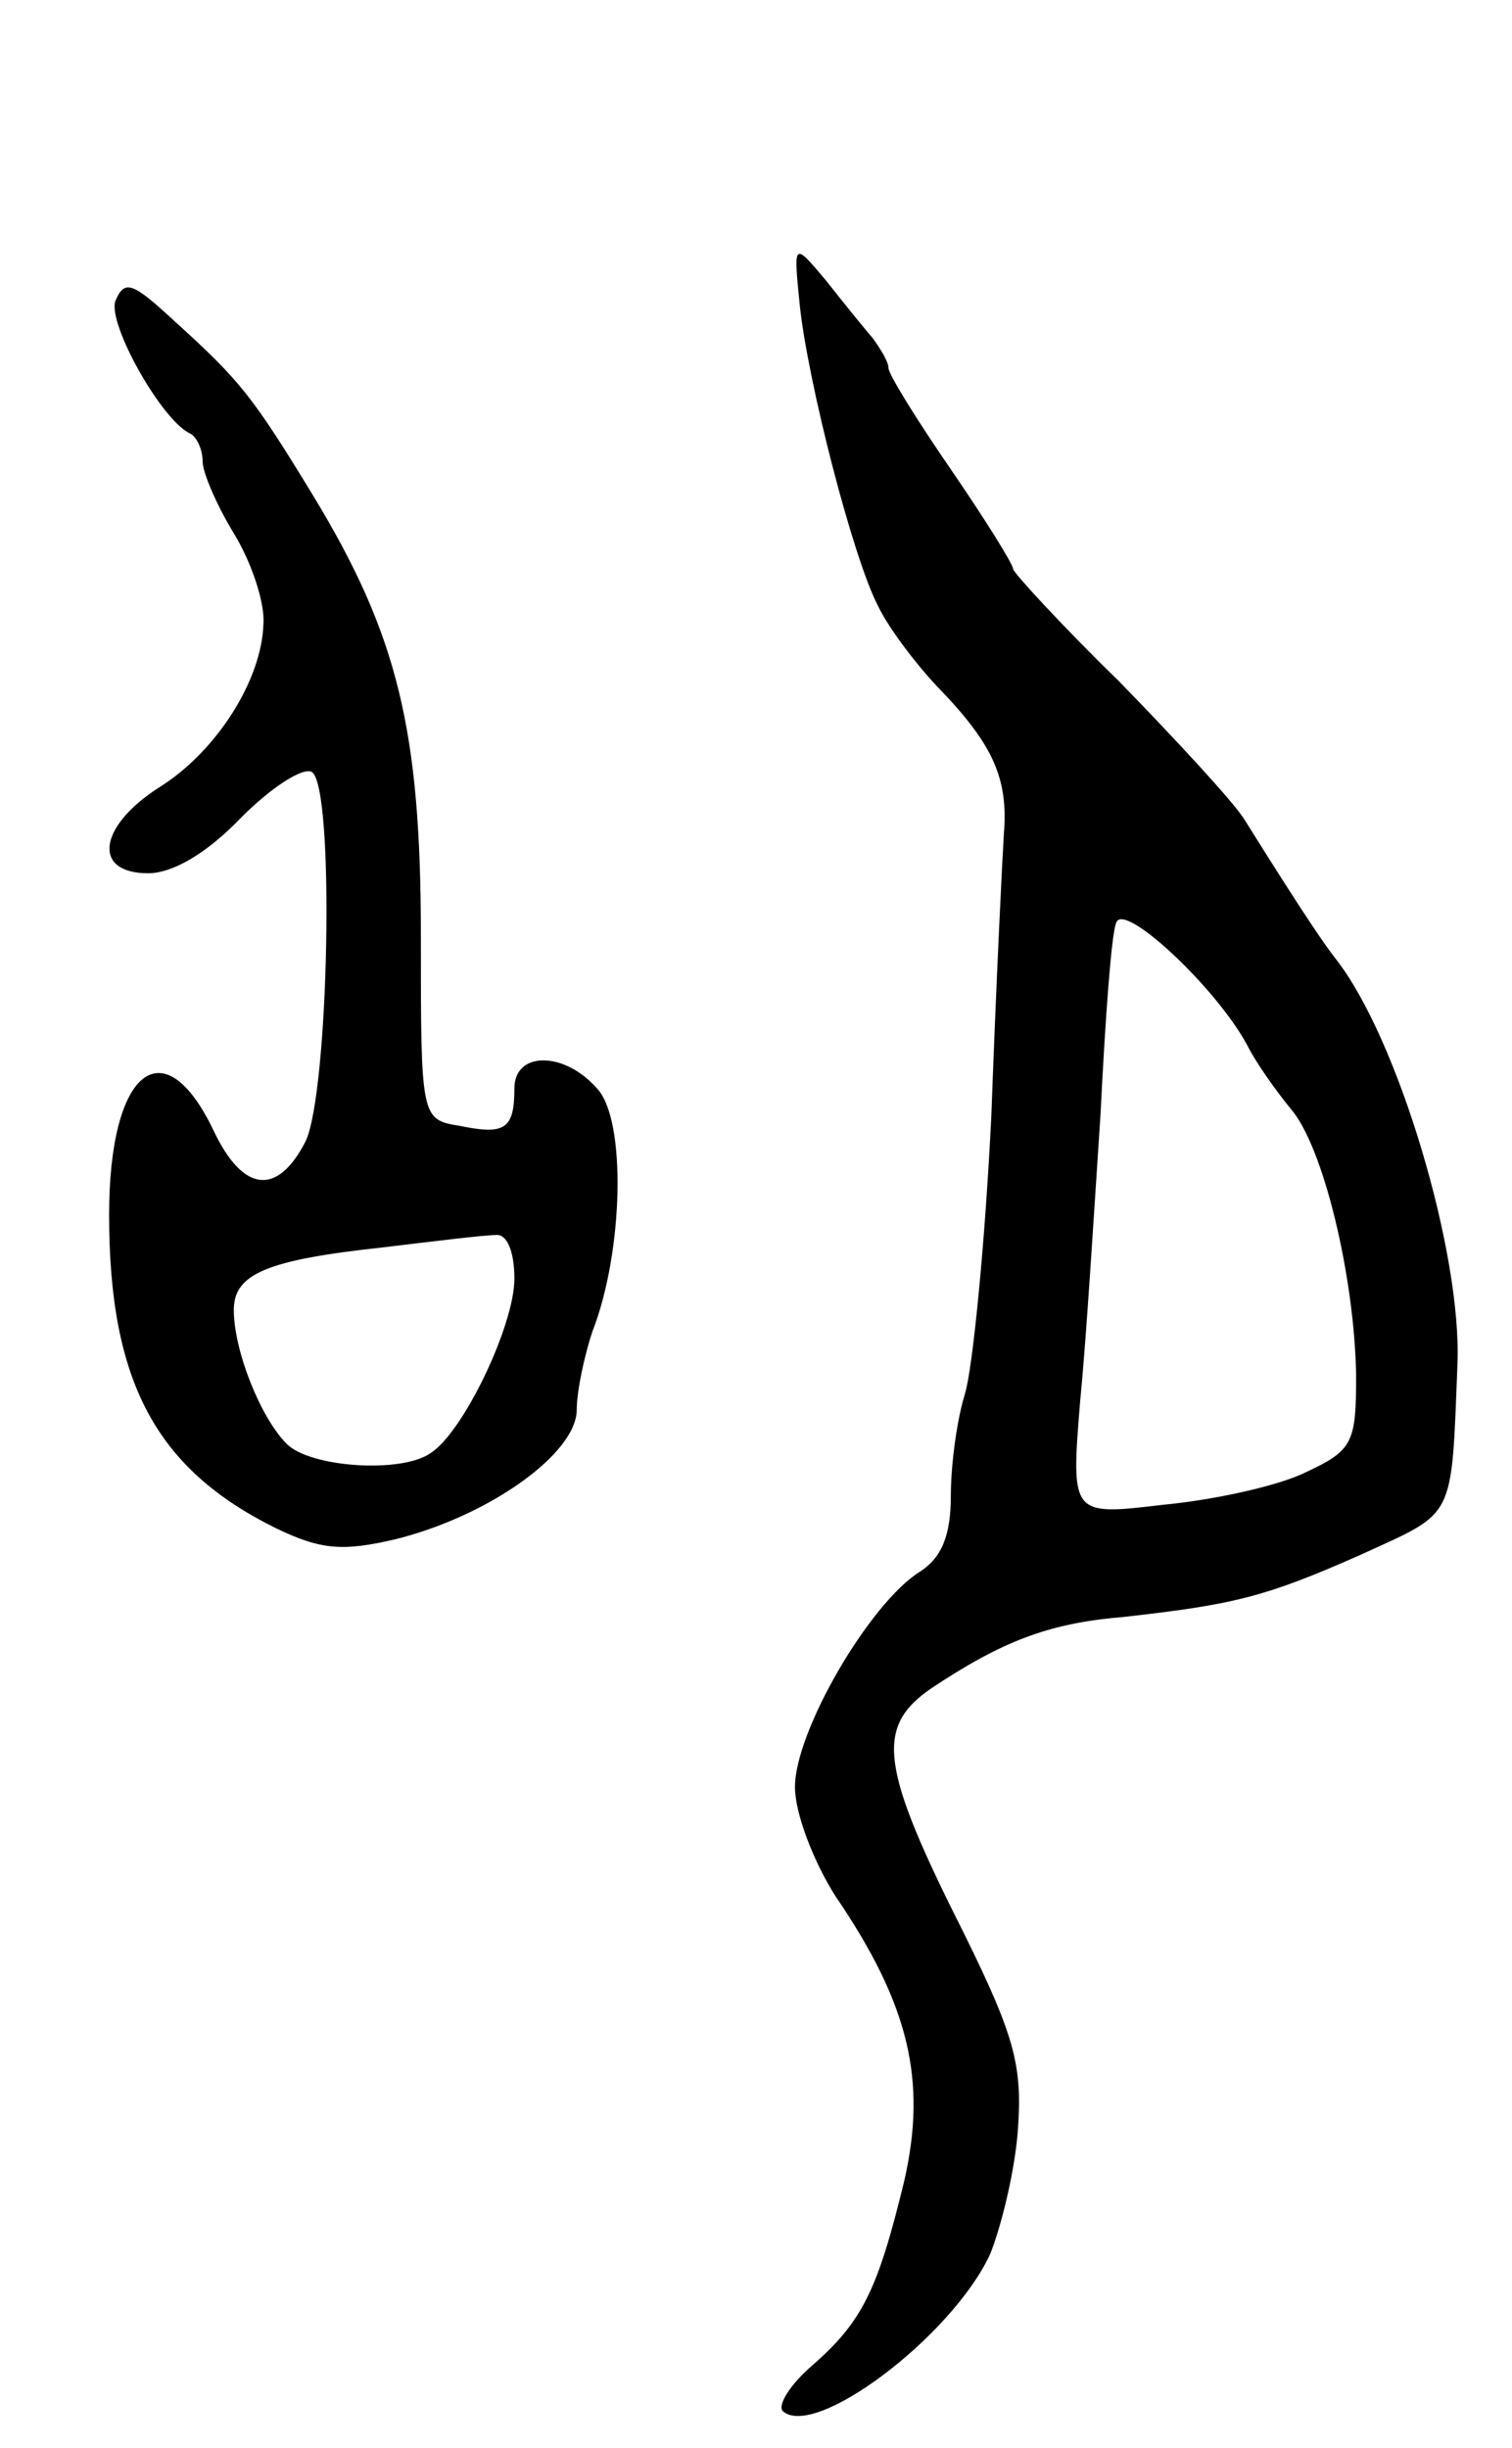 <svg version="1.0" xmlns="http://www.w3.org/2000/svg"
 width="97pt" height="157pt" viewBox="0 0 97 157"
 preserveAspectRatio="xMidYMid meet">
<g transform="translate(0,157) scale(0.1,-0.1)"
fill="#000000" stroke="none">
<path d="M513 1375 c5 -49 34 -162 50 -193 6 -13 23 -36 38 -52 36 -37 46 -59
43 -95 -1 -16 -5 -97 -8 -180 -4 -82 -12 -163 -17 -179 -5 -16 -9 -45 -9 -65
0 -26 -6 -40 -20 -49 -32 -20 -80 -102 -80 -138 0 -17 12 -48 26 -70 47 -69
59 -118 44 -183 -17 -70 -27 -90 -59 -118 -14 -12 -22 -25 -19 -29 20 -19 108
47 133 100 7 17 16 53 18 80 3 41 -2 60 -34 125 -54 107 -58 133 -22 158 45
30 75 42 123 46 72 8 92 13 153 40 61 28 58 21 62 122 3 71 -38 209 -78 260
-7 9 -19 26 -59 90 -7 11 -43 50 -80 88 -38 37 -68 70 -68 72 0 3 -18 32 -40
64 -22 32 -40 61 -40 65 0 4 -5 12 -10 19 -6 7 -19 23 -30 37 -21 25 -21 25
-17 -15z m287 -475 c6 -12 19 -30 28 -41 21 -24 41 -108 42 -171 0 -43 -2 -48
-32 -62 -18 -9 -60 -18 -92 -21 -59 -7 -59 -7 -53 67 4 40 9 123 13 183 3 61
7 116 10 123 4 15 64 -41 84 -78z"/>
<path d="M74 1377 c-5 -15 30 -77 48 -85 4 -2 8 -10 8 -18 0 -7 9 -28 20 -46
11 -18 20 -44 19 -58 -1 -36 -30 -82 -67 -105 -39 -25 -43 -55 -7 -55 16 0 38
13 60 36 19 19 39 32 45 29 15 -9 11 -206 -4 -237 -18 -35 -40 -33 -59 7 -32
67 -67 39 -67 -54 0 -107 30 -163 107 -201 29 -14 43 -15 77 -7 60 15 116 55
116 83 0 12 5 35 10 50 20 51 22 136 3 156 -21 24 -53 24 -53 0 0 -26 -6 -30
-35 -24 -25 4 -25 5 -25 122 0 132 -15 193 -69 282 -39 64 -47 74 -89 112 -27
25 -32 27 -38 13z m256 -627 c0 -30 -33 -99 -54 -112 -19 -13 -77 -9 -92 6
-17 17 -34 60 -34 86 0 23 21 32 95 40 33 4 66 8 73 8 7 1 12 -10 12 -28z"/>
</g>
</svg>
